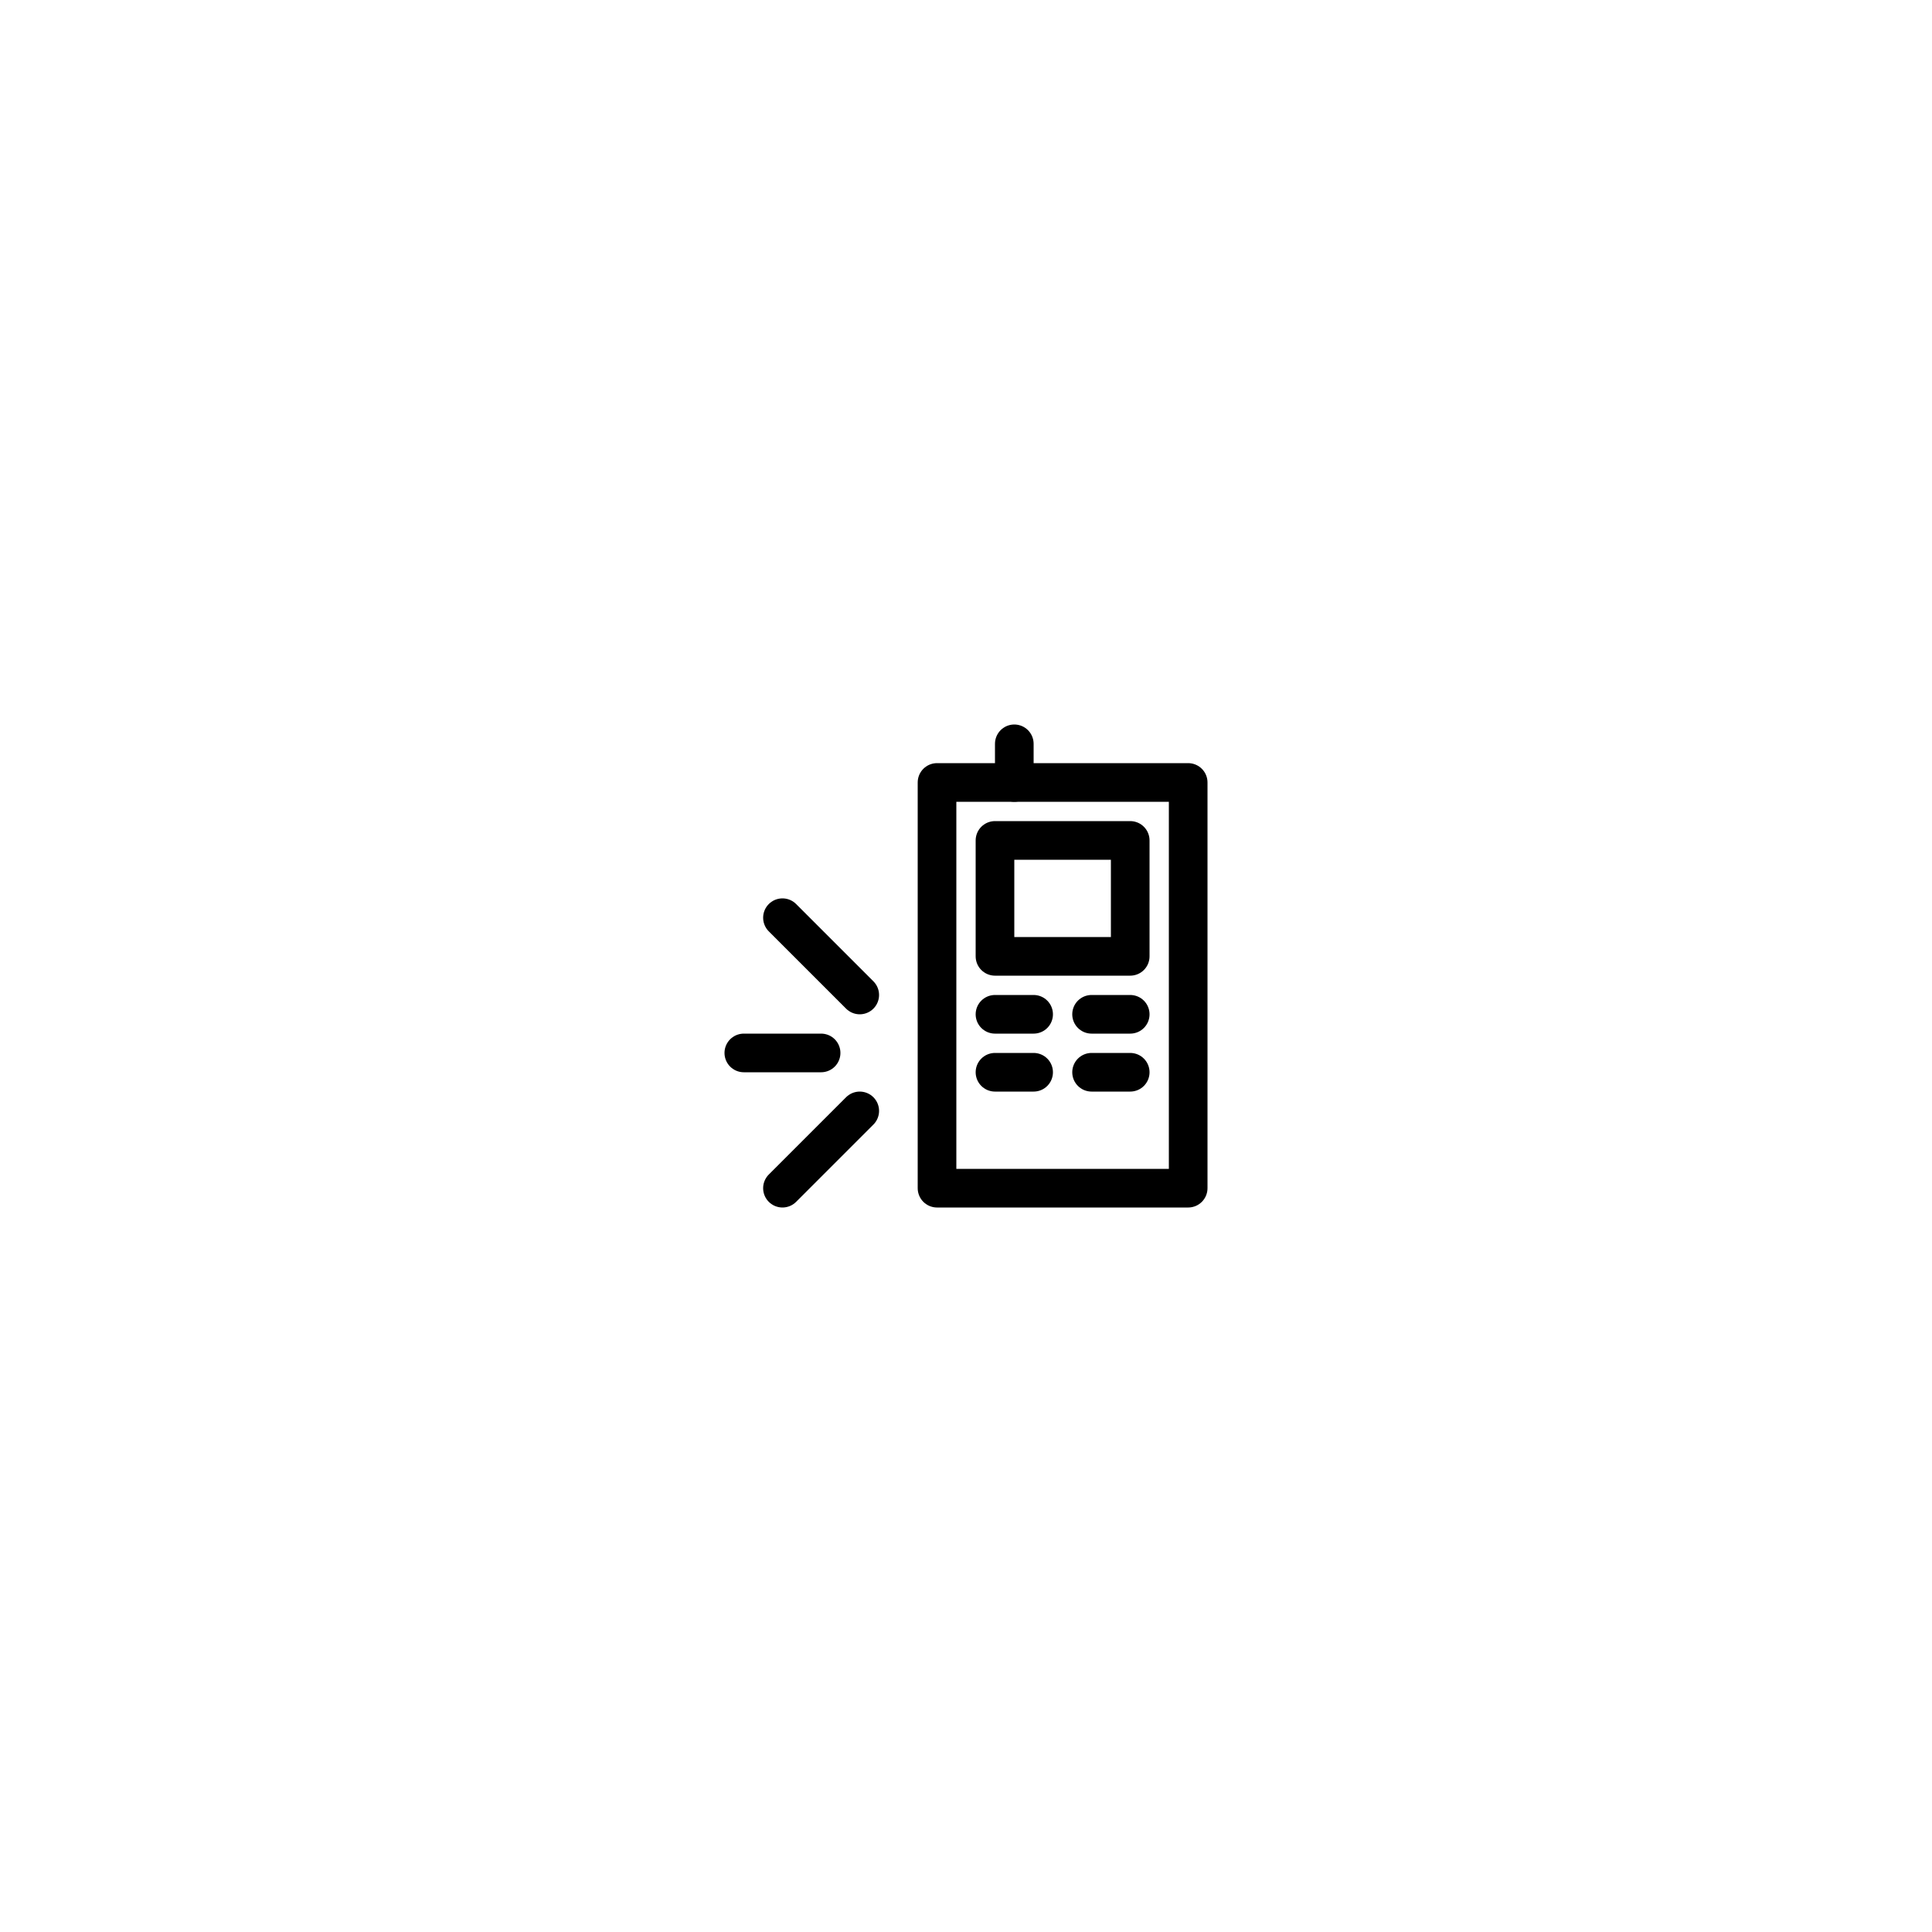 <svg xmlns="http://www.w3.org/2000/svg" viewBox="0 0 100 100"><defs><style>.cls-1,.cls-3{fill:#fff;}.cls-2{fill:none;}.cls-2,.cls-3{stroke:#000;stroke-linecap:round;stroke-linejoin:round;stroke-width:2px;}</style></defs><title>25x25_Incoming_call</title><g id="Format"><rect class="cls-1" width="100" height="100"/></g><g id="Design"><line class="cls-2" x1="40.5" y1="47.5" x2="44.5" y2="51.5"/><line class="cls-2" x1="40.5" y1="61.5" x2="44.5" y2="57.5"/><polygon class="cls-3" points="61.5 61.5 48.5 61.5 48.5 40.5 61.5 40.5 61.5 61.5 61.5 61.5"/><line class="cls-2" x1="52.5" y1="40.5" x2="52.5" y2="38.5"/><polygon class="cls-2" points="58.5 49.5 51.5 49.5 51.5 43.5 58.5 43.5 58.5 49.5 58.5 49.5"/><line class="cls-2" x1="58.5" y1="52.5" x2="56.5" y2="52.5"/><line class="cls-2" x1="58.5" y1="55.5" x2="56.5" y2="55.5"/><line class="cls-2" x1="53.5" y1="52.5" x2="51.5" y2="52.5"/><line class="cls-2" x1="53.5" y1="55.5" x2="51.5" y2="55.5"/><line class="cls-2" x1="42.5" y1="54.5" x2="38.5" y2="54.5"/></g></svg>
